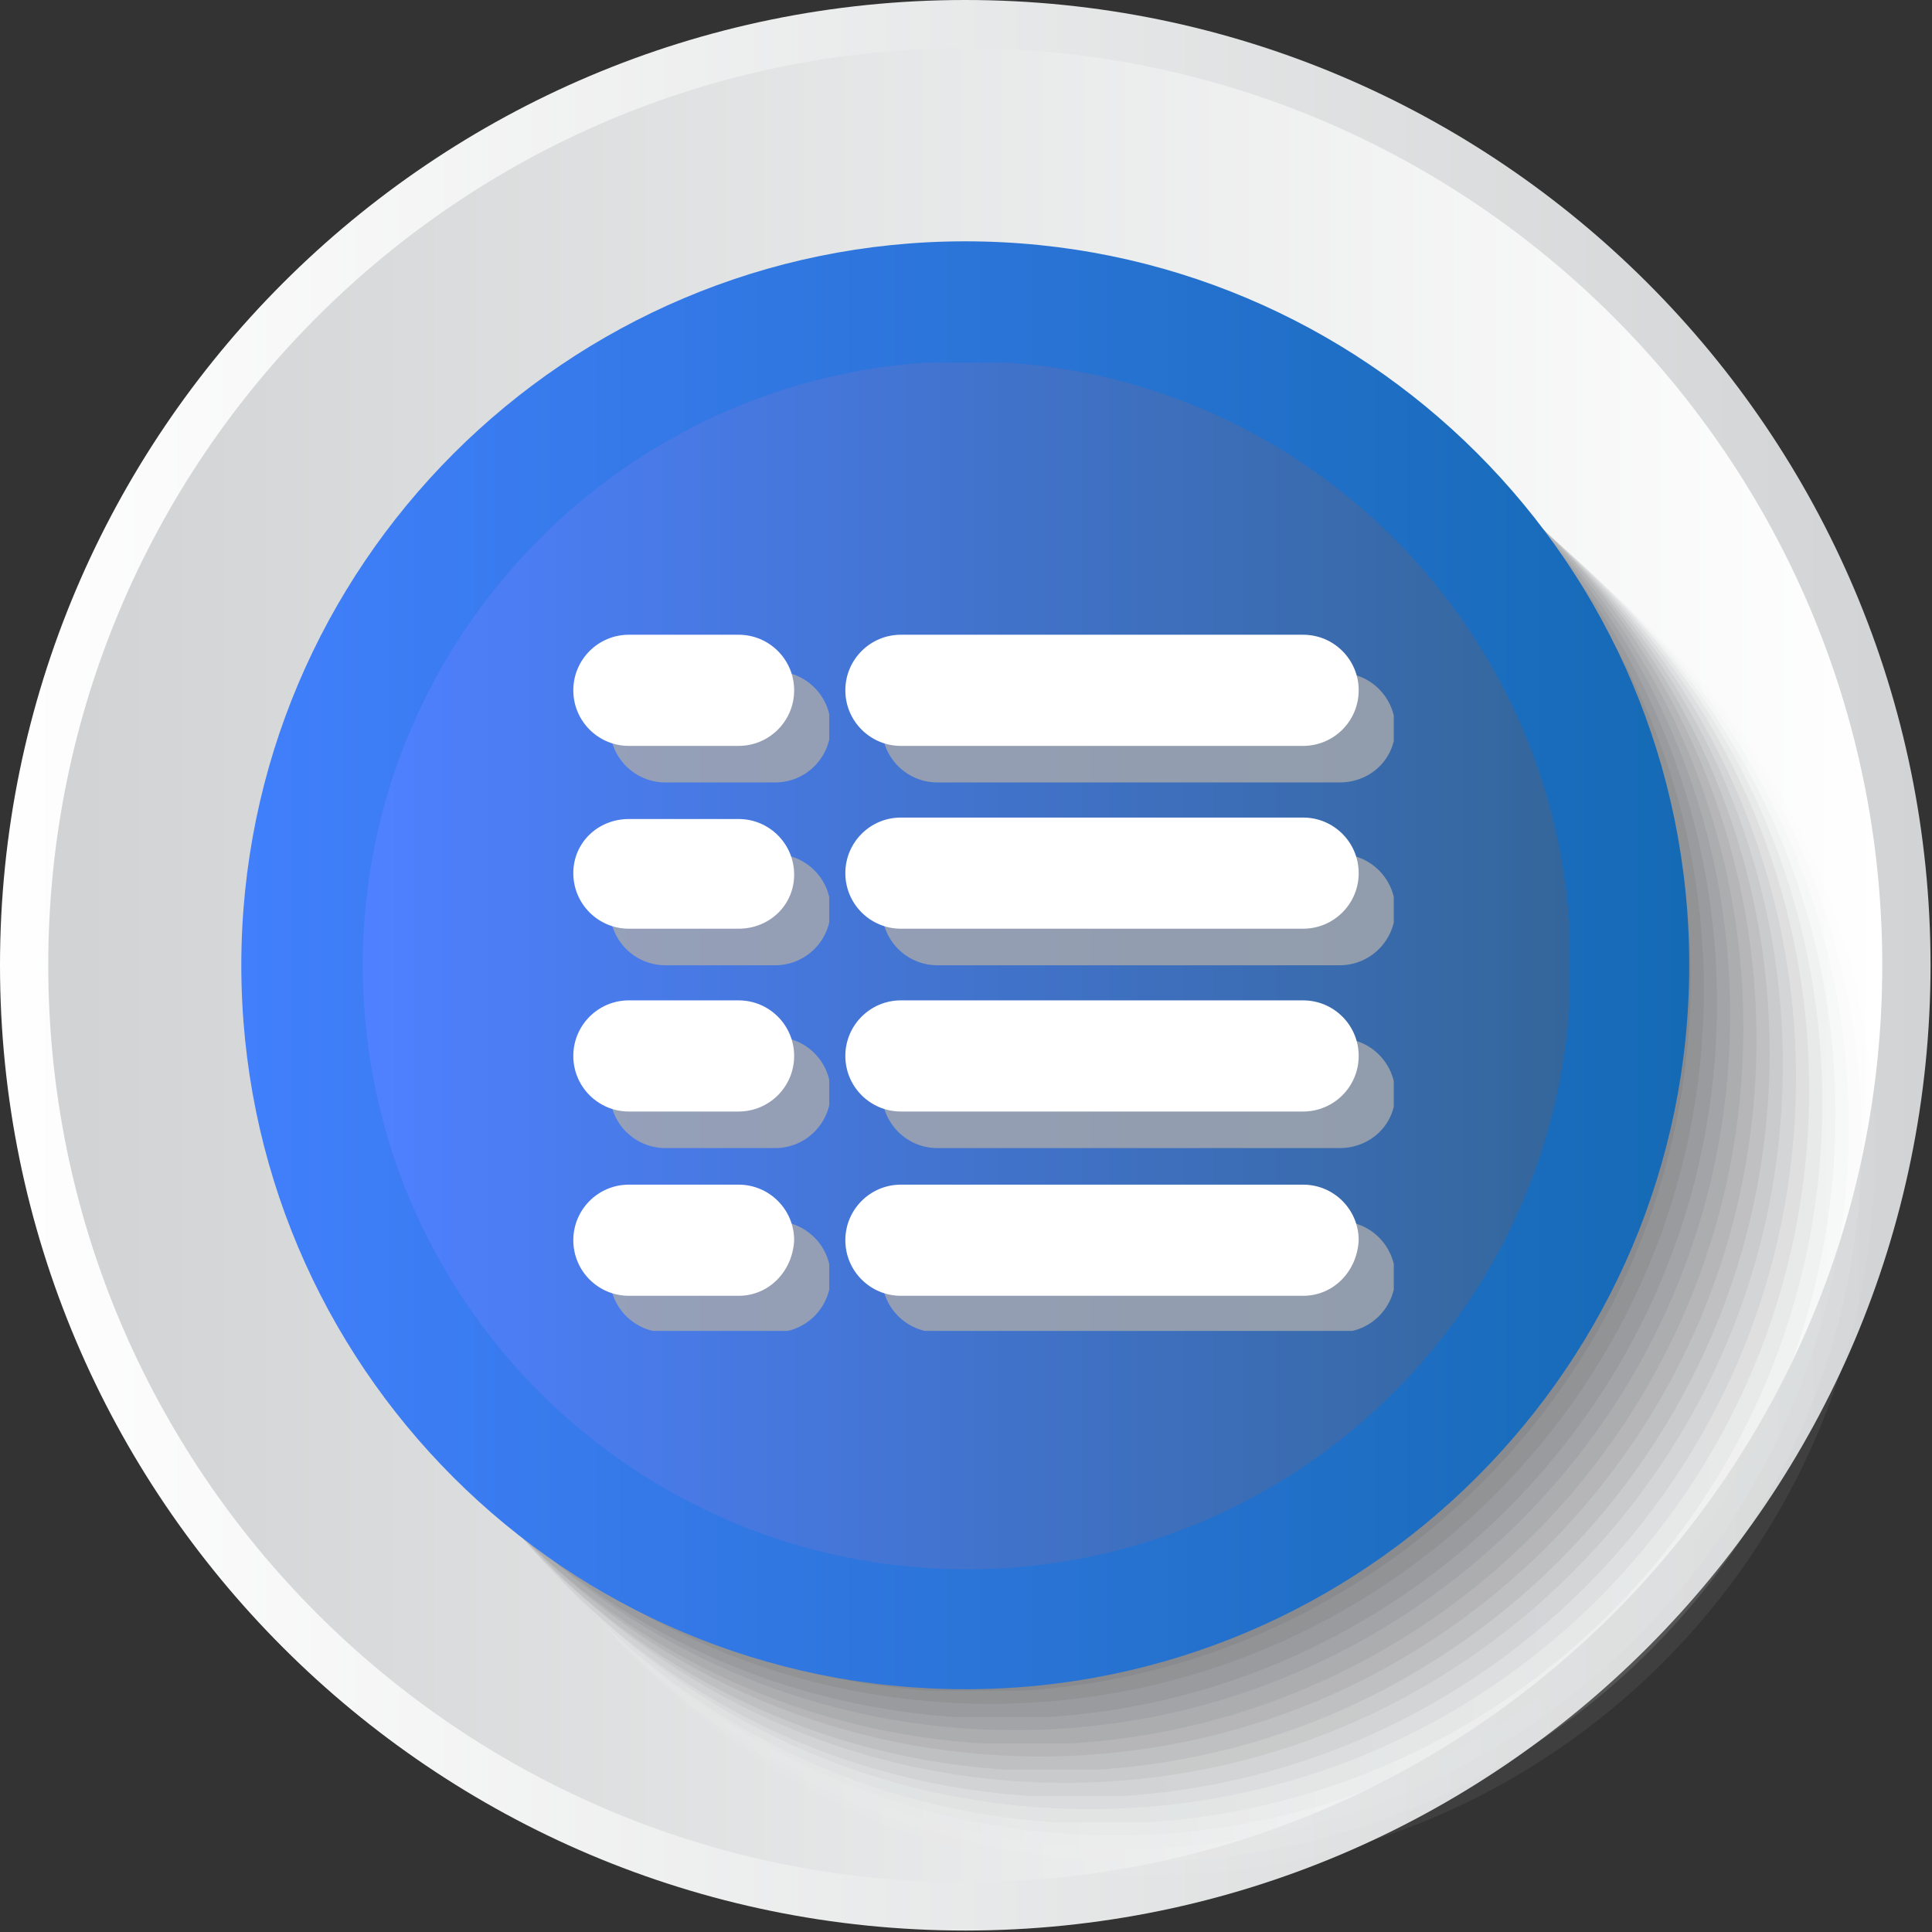 <svg xmlns="http://www.w3.org/2000/svg" xmlns:xlink="http://www.w3.org/1999/xlink" width="132.1" height="132.1" xml:space="preserve"><rect width="100%" height="100%" fill="#333333" stroke="none"/><path fill="#FFF" d="M87.9 12.8c0 2.2-1.8 3.9-3.9 3.9-2.2 0-3.9-1.8-3.9-3.9 0-2.2 1.8-3.9 3.9-3.9 2.1 0 3.9 1.7 3.9 3.9"/><defs><path id="a" d="M.8.8h130.4v130.4H.8z"/></defs><clipPath id="b"><use xlink:href="#a" overflow="visible"/></clipPath><g clip-path="url(#b)"><defs><path id="c" d="M.8.8h130.4v130.4H.8z"/></defs><clipPath id="d"><use xlink:href="#c" overflow="visible"/></clipPath><path clip-path="url(#d)" fill="#808285" d="M66 131.3C30 131.3.8 102 .8 66.1.8 30.1 30.1.9 66 .9c36 0 65.2 29.3 65.2 65.2 0 35.9-29.2 65.2-65.2 65.2"/></g><defs><path id="e" d="M0 66c0 36.4 29.6 66 66 66s66-29.6 66-66S102.4 0 66 0 0 29.6 0 66"/></defs><clipPath id="f"><use xlink:href="#e" overflow="visible"/></clipPath><linearGradient id="g" gradientUnits="userSpaceOnUse" x1="-1399.128" y1="596.383" x2="-1398.128" y2="596.383" gradientTransform="matrix(132.076 0 0 -132.076 184790.938 78833.797)"><stop offset="0" style="stop-color:#fff"/><stop offset="1" style="stop-color:#d1d3d4"/></linearGradient><path clip-path="url(#f)" fill="url(#g)" d="M0 0h132.1v132.1H0z"/><defs><path id="h" d="M3.3 66c0 34.6 28.1 62.7 62.7 62.7s62.7-28.1 62.7-62.7S100.6 3.3 66 3.3 3.3 31.4 3.3 66"/></defs><clipPath id="i"><use xlink:href="#h" overflow="visible"/></clipPath><linearGradient id="j" gradientUnits="userSpaceOnUse" x1="-1399.128" y1="596.383" x2="-1398.128" y2="596.383" gradientTransform="matrix(125.472 0 0 -125.472 175554.703 74895.406)"><stop offset="0" style="stop-color:#d1d3d4"/><stop offset="1" style="stop-color:#fff"/></linearGradient><path clip-path="url(#i)" fill="url(#j)" d="M3.3 3.3h125.5v125.5H3.3z"/><defs><path id="k" d="M17.3 17.3h111.8v111.8H17.3z"/></defs><clipPath id="l"><use xlink:href="#k" overflow="visible"/></clipPath><g opacity=".063" clip-path="url(#l)"><defs><path id="m" d="M29.3 29.3h99v99h-99z"/></defs><clipPath id="n"><use xlink:href="#m" overflow="visible"/></clipPath><path clip-path="url(#n)" fill="#F7F7F7" d="M128.2 78.7c0 27.3-22.2 49.5-49.5 49.5S29.2 106 29.2 78.7s22.2-49.5 49.5-49.5c27.4.1 49.5 22.2 49.5 49.5"/></g><g opacity=".125" clip-path="url(#l)"><defs><path id="o" d="M28.5 28.5h98.8v98.9H28.5z"/></defs><clipPath id="p"><use xlink:href="#o" overflow="visible"/></clipPath><path clip-path="url(#p)" fill="#EFEFF0" d="M127.3 77.9c0 27.3-22.1 49.4-49.4 49.4s-49.4-22.1-49.4-49.4c0-27.3 22.1-49.4 49.4-49.4s49.4 22.1 49.4 49.4"/></g><g opacity=".188" clip-path="url(#l)"><defs><path id="q" d="M27.7 27.7h98.8v98.7H27.7z"/></defs><clipPath id="r"><use xlink:href="#q" overflow="visible"/></clipPath><path clip-path="url(#r)" fill="#E7E8E8" d="M126.4 77c0 27.3-22.1 49.4-49.4 49.4-27.3 0-49.4-22.1-49.4-49.4 0-27.3 22.1-49.4 49.4-49.4 27.3.1 49.4 22.2 49.4 49.4"/></g><g opacity=".25" clip-path="url(#l)"><defs><path id="s" d="M26.9 26.9h98.6v98.6H26.9z"/></defs><clipPath id="t"><use xlink:href="#s" overflow="visible"/></clipPath><path clip-path="url(#t)" fill="#DFE0E1" d="M125.5 76.2c0 27.2-22.1 49.3-49.3 49.3s-49.3-22.1-49.3-49.3C26.9 49 49 26.9 76.2 26.9s49.3 22.1 49.3 49.3"/></g><g opacity=".313" clip-path="url(#l)"><defs><path id="u" d="M26.1 26.1h98.5v98.5H26.1z"/></defs><clipPath id="v"><use xlink:href="#u" overflow="visible"/></clipPath><path clip-path="url(#v)" fill="#D7D8D9" d="M124.6 75.4c0 27.2-22.1 49.3-49.3 49.3-27.2 0-49.3-22.1-49.3-49.3 0-27.2 22.1-49.3 49.3-49.3 27.3 0 49.3 22 49.3 49.3"/></g><g opacity=".375" clip-path="url(#l)"><defs><path id="w" d="M25.3 25.3h98.4v98.4H25.3z"/></defs><clipPath id="x"><use xlink:href="#w" overflow="visible"/></clipPath><path clip-path="url(#x)" fill="#CFD0D1" d="M123.7 74.5c0 27.2-22 49.2-49.2 49.2-27.2 0-49.2-22-49.2-49.2 0-27.2 22-49.2 49.2-49.2 27.2 0 49.2 22 49.2 49.2"/></g><g opacity=".438" clip-path="url(#l)"><defs><path id="y" d="M24.5 24.5h98.3v98.3H24.5z"/></defs><clipPath id="z"><use xlink:href="#y" overflow="visible"/></clipPath><path clip-path="url(#z)" fill="#C7C8CA" d="M122.8 73.7c0 27.2-22 49.2-49.2 49.2-27.2 0-49.2-22-49.2-49.2 0-27.2 22-49.2 49.2-49.2 27.2 0 49.2 22 49.2 49.2"/></g><g opacity=".5" clip-path="url(#l)"><defs><path id="A" d="M23.7 23.7h98.2v98.2H23.7z"/></defs><clipPath id="B"><use xlink:href="#A" overflow="visible"/></clipPath><path clip-path="url(#B)" fill="#C0C1C2" d="M121.9 72.8c0 27.1-22 49.1-49.1 49.1s-49.1-22-49.1-49.1 22-49.1 49.1-49.1 49.1 22 49.1 49.1"/></g><g opacity=".563" clip-path="url(#l)"><defs><path id="C" d="M22.9 22.9H121V121H22.9z"/></defs><clipPath id="D"><use xlink:href="#C" overflow="visible"/></clipPath><path clip-path="url(#D)" fill="#B8B9BA" d="M121 72c0 27.1-22 49.1-49.1 49.1S22.8 99.1 22.8 72s22-49.1 49.1-49.1c27.2 0 49.1 22 49.1 49.1"/></g><g opacity=".625" clip-path="url(#l)"><defs><path id="E" d="M22.1 22.1h98v98h-98z"/></defs><clipPath id="F"><use xlink:href="#E" overflow="visible"/></clipPath><path clip-path="url(#F)" fill="#B0B1B3" d="M120.1 71.1c0 27.1-21.9 49-49 49s-49-21.9-49-49 21.9-49 49-49 49 21.9 49 49"/></g><g opacity=".688" clip-path="url(#l)"><defs><path id="G" d="M21.3 21.3h97.9v97.9H21.3z"/></defs><clipPath id="H"><use xlink:href="#G" overflow="visible"/></clipPath><path clip-path="url(#H)" fill="#A8A9AB" d="M119.2 70.3c0 27-21.9 49-49 49-27 0-49-21.9-49-49 0-27 21.9-49 49-49s49 21.9 49 49"/></g><g opacity=".75" clip-path="url(#l)"><defs><path id="I" d="M20.5 20.5h97.8v97.8H20.5z"/></defs><clipPath id="J"><use xlink:href="#I" overflow="visible"/></clipPath><path clip-path="url(#J)" fill="#A0A1A4" d="M118.3 69.4c0 27-21.9 48.9-48.9 48.9S20.5 96.4 20.5 69.4s21.9-48.9 48.9-48.9 48.9 21.9 48.9 48.9"/></g><g opacity=".813" clip-path="url(#l)"><defs><path id="K" d="M19.7 19.7h97.7v97.7H19.7z"/></defs><clipPath id="L"><use xlink:href="#K" overflow="visible"/></clipPath><path clip-path="url(#L)" fill="#98999C" d="M117.4 68.6c0 27-21.9 48.9-48.9 48.9S19.6 95.6 19.6 68.6s21.9-48.9 48.9-48.9c27.1 0 48.9 21.9 48.9 48.9"/></g><g opacity=".875" clip-path="url(#l)"><defs><path id="M" d="M18.9 18.9h97.6v97.6H18.9z"/></defs><clipPath id="N"><use xlink:href="#M" overflow="visible"/></clipPath><path clip-path="url(#N)" fill="#909294" d="M116.5 67.7c0 27-21.9 48.8-48.8 48.8-27 0-48.8-21.9-48.8-48.8 0-27 21.9-48.8 48.8-48.8 27 0 48.8 21.9 48.8 48.8"/></g><g opacity=".938" clip-path="url(#l)"><defs><path id="O" d="M18.1 18.1h97.5v97.5H18.1z"/></defs><clipPath id="P"><use xlink:href="#O" overflow="visible"/></clipPath><path clip-path="url(#P)" fill="#888A8D" d="M115.6 66.9c0 26.9-21.8 48.8-48.8 48.8-26.9 0-48.8-21.8-48.8-48.8.1-26.9 22-48.8 48.9-48.8s48.7 21.9 48.7 48.8"/></g><g clip-path="url(#l)"><defs><path id="Q" d="M17.3 17.3h97.4v97.4H17.3z"/></defs><clipPath id="R"><use xlink:href="#Q" overflow="visible"/></clipPath><path clip-path="url(#R)" fill="#808285" d="M114.7 66c0 26.9-21.8 48.7-48.7 48.7-26.9 0-48.7-21.8-48.7-48.7 0-26.9 21.8-48.7 48.7-48.7 26.9 0 48.7 21.8 48.7 48.7"/></g><defs><path id="S" d="M16.5 66c0 27.4 22.2 49.5 49.5 49.5s49.5-22.2 49.5-49.5c0-27.4-22.2-49.5-49.5-49.5S16.5 38.7 16.5 66"/></defs><clipPath id="T"><use xlink:href="#S" overflow="visible"/></clipPath><linearGradient id="U" gradientUnits="userSpaceOnUse" x1="-1399.128" y1="596.383" x2="-1398.128" y2="596.383" gradientTransform="matrix(99.057 0 0 -99.057 138609.719 59141.855)"><stop offset="0" style="stop-color:#417ffc"/><stop offset="1" style="stop-color:#156ab5"/></linearGradient><path clip-path="url(#T)" fill="url(#U)" d="M16.5 16.5h99.1v99.1H16.5z"/><defs><path id="V" d="M24.8 66c0 22.8 18.5 41.3 41.3 41.3s41.3-18.5 41.3-41.3c0-22.8-18.5-41.3-41.3-41.3S24.8 43.3 24.8 66"/></defs><clipPath id="W"><use xlink:href="#V" overflow="visible"/></clipPath><linearGradient id="X" gradientUnits="userSpaceOnUse" x1="-1399.128" y1="596.383" x2="-1398.128" y2="596.383" gradientTransform="matrix(82.547 0 0 -82.547 115519.11 49295.887)"><stop offset="0" style="stop-color:#4f80ff"/><stop offset="1" style="stop-color:#34669a"/></linearGradient><path clip-path="url(#W)" fill="url(#X)" d="M24.8 24.8h82.5v82.5H24.8z"/><g opacity=".8"><defs><path id="Y" d="M60.3 46h35v7.5h-35z"/></defs><clipPath id="Z"><use xlink:href="#Y" overflow="visible"/></clipPath><path clip-path="url(#Z)" fill="#A7A9AC" d="M91.6 53.5H64.1c-2.1 0-3.8-1.7-3.8-3.8S62 46 64.1 46h27.5c2.1 0 3.8 1.7 3.8 3.8s-1.7 3.7-3.8 3.7"/></g><g opacity=".8"><defs><path id="aa" d="M60.3 58.5h35V66h-35z"/></defs><clipPath id="ab"><use xlink:href="#aa" overflow="visible"/></clipPath><path clip-path="url(#ab)" fill="#A7A9AC" d="M91.6 66H64.1c-2.1 0-3.8-1.7-3.8-3.8s1.7-3.8 3.8-3.8h27.5c2.1 0 3.8 1.7 3.8 3.8S93.7 66 91.6 66"/></g><g opacity=".8"><defs><path id="ac" d="M60.3 71h35v7.5h-35z"/></defs><clipPath id="ad"><use xlink:href="#ac" overflow="visible"/></clipPath><path clip-path="url(#ad)" fill="#A7A9AC" d="M91.6 78.5H64.1c-2.1 0-3.8-1.7-3.8-3.8S62 71 64.1 71h27.5c2.1 0 3.8 1.7 3.8 3.8s-1.7 3.7-3.8 3.7"/></g><g opacity=".8"><defs><path id="ae" d="M60.3 83.5h35V91h-35z"/></defs><clipPath id="af"><use xlink:href="#ae" overflow="visible"/></clipPath><path clip-path="url(#af)" fill="#A7A9AC" d="M91.6 91.1H64.1c-2.1 0-3.8-1.7-3.8-3.8s1.7-3.8 3.8-3.8h27.5c2.1 0 3.8 1.7 3.8 3.8s-1.7 3.8-3.8 3.8"/></g><g opacity=".8"><defs><path id="ag" d="M41.7 46h15v7.5h-15z"/></defs><clipPath id="ah"><use xlink:href="#ag" overflow="visible"/></clipPath><path clip-path="url(#ah)" fill="#A7A9AC" d="M53 53.5h-7.5c-2.1 0-3.8-1.7-3.8-3.8s1.7-3.8 3.8-3.8H53c2.1 0 3.8 1.7 3.8 3.8s-1.7 3.8-3.8 3.8"/></g><g opacity=".8"><defs><path id="ai" d="M41.7 58.5h15V66h-15z"/></defs><clipPath id="aj"><use xlink:href="#ai" overflow="visible"/></clipPath><path clip-path="url(#aj)" fill="#A7A9AC" d="M53 66h-7.5c-2.1 0-3.8-1.7-3.8-3.8s1.7-3.8 3.8-3.8H53c2.1 0 3.8 1.7 3.8 3.8S55.1 66 53 66"/></g><g opacity=".8"><defs><path id="ak" d="M41.7 71h15v7.5h-15z"/></defs><clipPath id="al"><use xlink:href="#ak" overflow="visible"/></clipPath><path clip-path="url(#al)" fill="#A7A9AC" d="M53 78.5h-7.5c-2.1 0-3.8-1.7-3.8-3.8s1.7-3.8 3.8-3.8H53c2.1 0 3.8 1.7 3.8 3.8s-1.7 3.8-3.8 3.8"/></g><g opacity=".8"><defs><path id="am" d="M41.7 83.5h15V91h-15z"/></defs><clipPath id="an"><use xlink:href="#am" overflow="visible"/></clipPath><path clip-path="url(#an)" fill="#A7A9AC" d="M53 91.1h-7.5c-2.1 0-3.8-1.7-3.8-3.8s1.7-3.8 3.8-3.8H53c2.1 0 3.8 1.7 3.8 3.8s-1.7 3.8-3.8 3.8"/></g><path fill="#FFF" d="M89.1 51H61.6c-2.1 0-3.8-1.7-3.8-3.8s1.7-3.8 3.8-3.8h27.5c2.1 0 3.8 1.7 3.8 3.8S91.2 51 89.1 51m0 12.5H61.6c-2.1 0-3.8-1.7-3.8-3.8s1.7-3.8 3.8-3.8h27.5c2.1 0 3.8 1.7 3.8 3.8s-1.7 3.8-3.8 3.8m0 12.5H61.6c-2.1 0-3.8-1.7-3.8-3.8s1.7-3.8 3.8-3.8h27.5c2.1 0 3.8 1.7 3.8 3.8S91.2 76 89.1 76m0 12.6H61.6c-2.1 0-3.8-1.7-3.8-3.8 0-2.1 1.7-3.8 3.8-3.8h27.5c2.1 0 3.8 1.7 3.8 3.8-.1 2.1-1.7 3.8-3.8 3.8M50.5 51H43c-2.1 0-3.8-1.7-3.8-3.8s1.7-3.8 3.8-3.8h7.5c2.1 0 3.8 1.7 3.8 3.8S52.6 51 50.5 51m0 12.5H43c-2.1 0-3.8-1.7-3.8-3.8S40.9 56 43 56h7.5c2.1 0 3.8 1.7 3.8 3.8s-1.7 3.7-3.8 3.7m0 12.5H43c-2.1 0-3.8-1.7-3.8-3.8s1.7-3.8 3.8-3.8h7.5c2.1 0 3.8 1.7 3.8 3.8S52.6 76 50.5 76m0 12.6H43c-2.1 0-3.8-1.7-3.8-3.8 0-2.1 1.7-3.8 3.8-3.8h7.5c2.1 0 3.8 1.7 3.8 3.8-.1 2.1-1.7 3.8-3.8 3.8"/></svg>